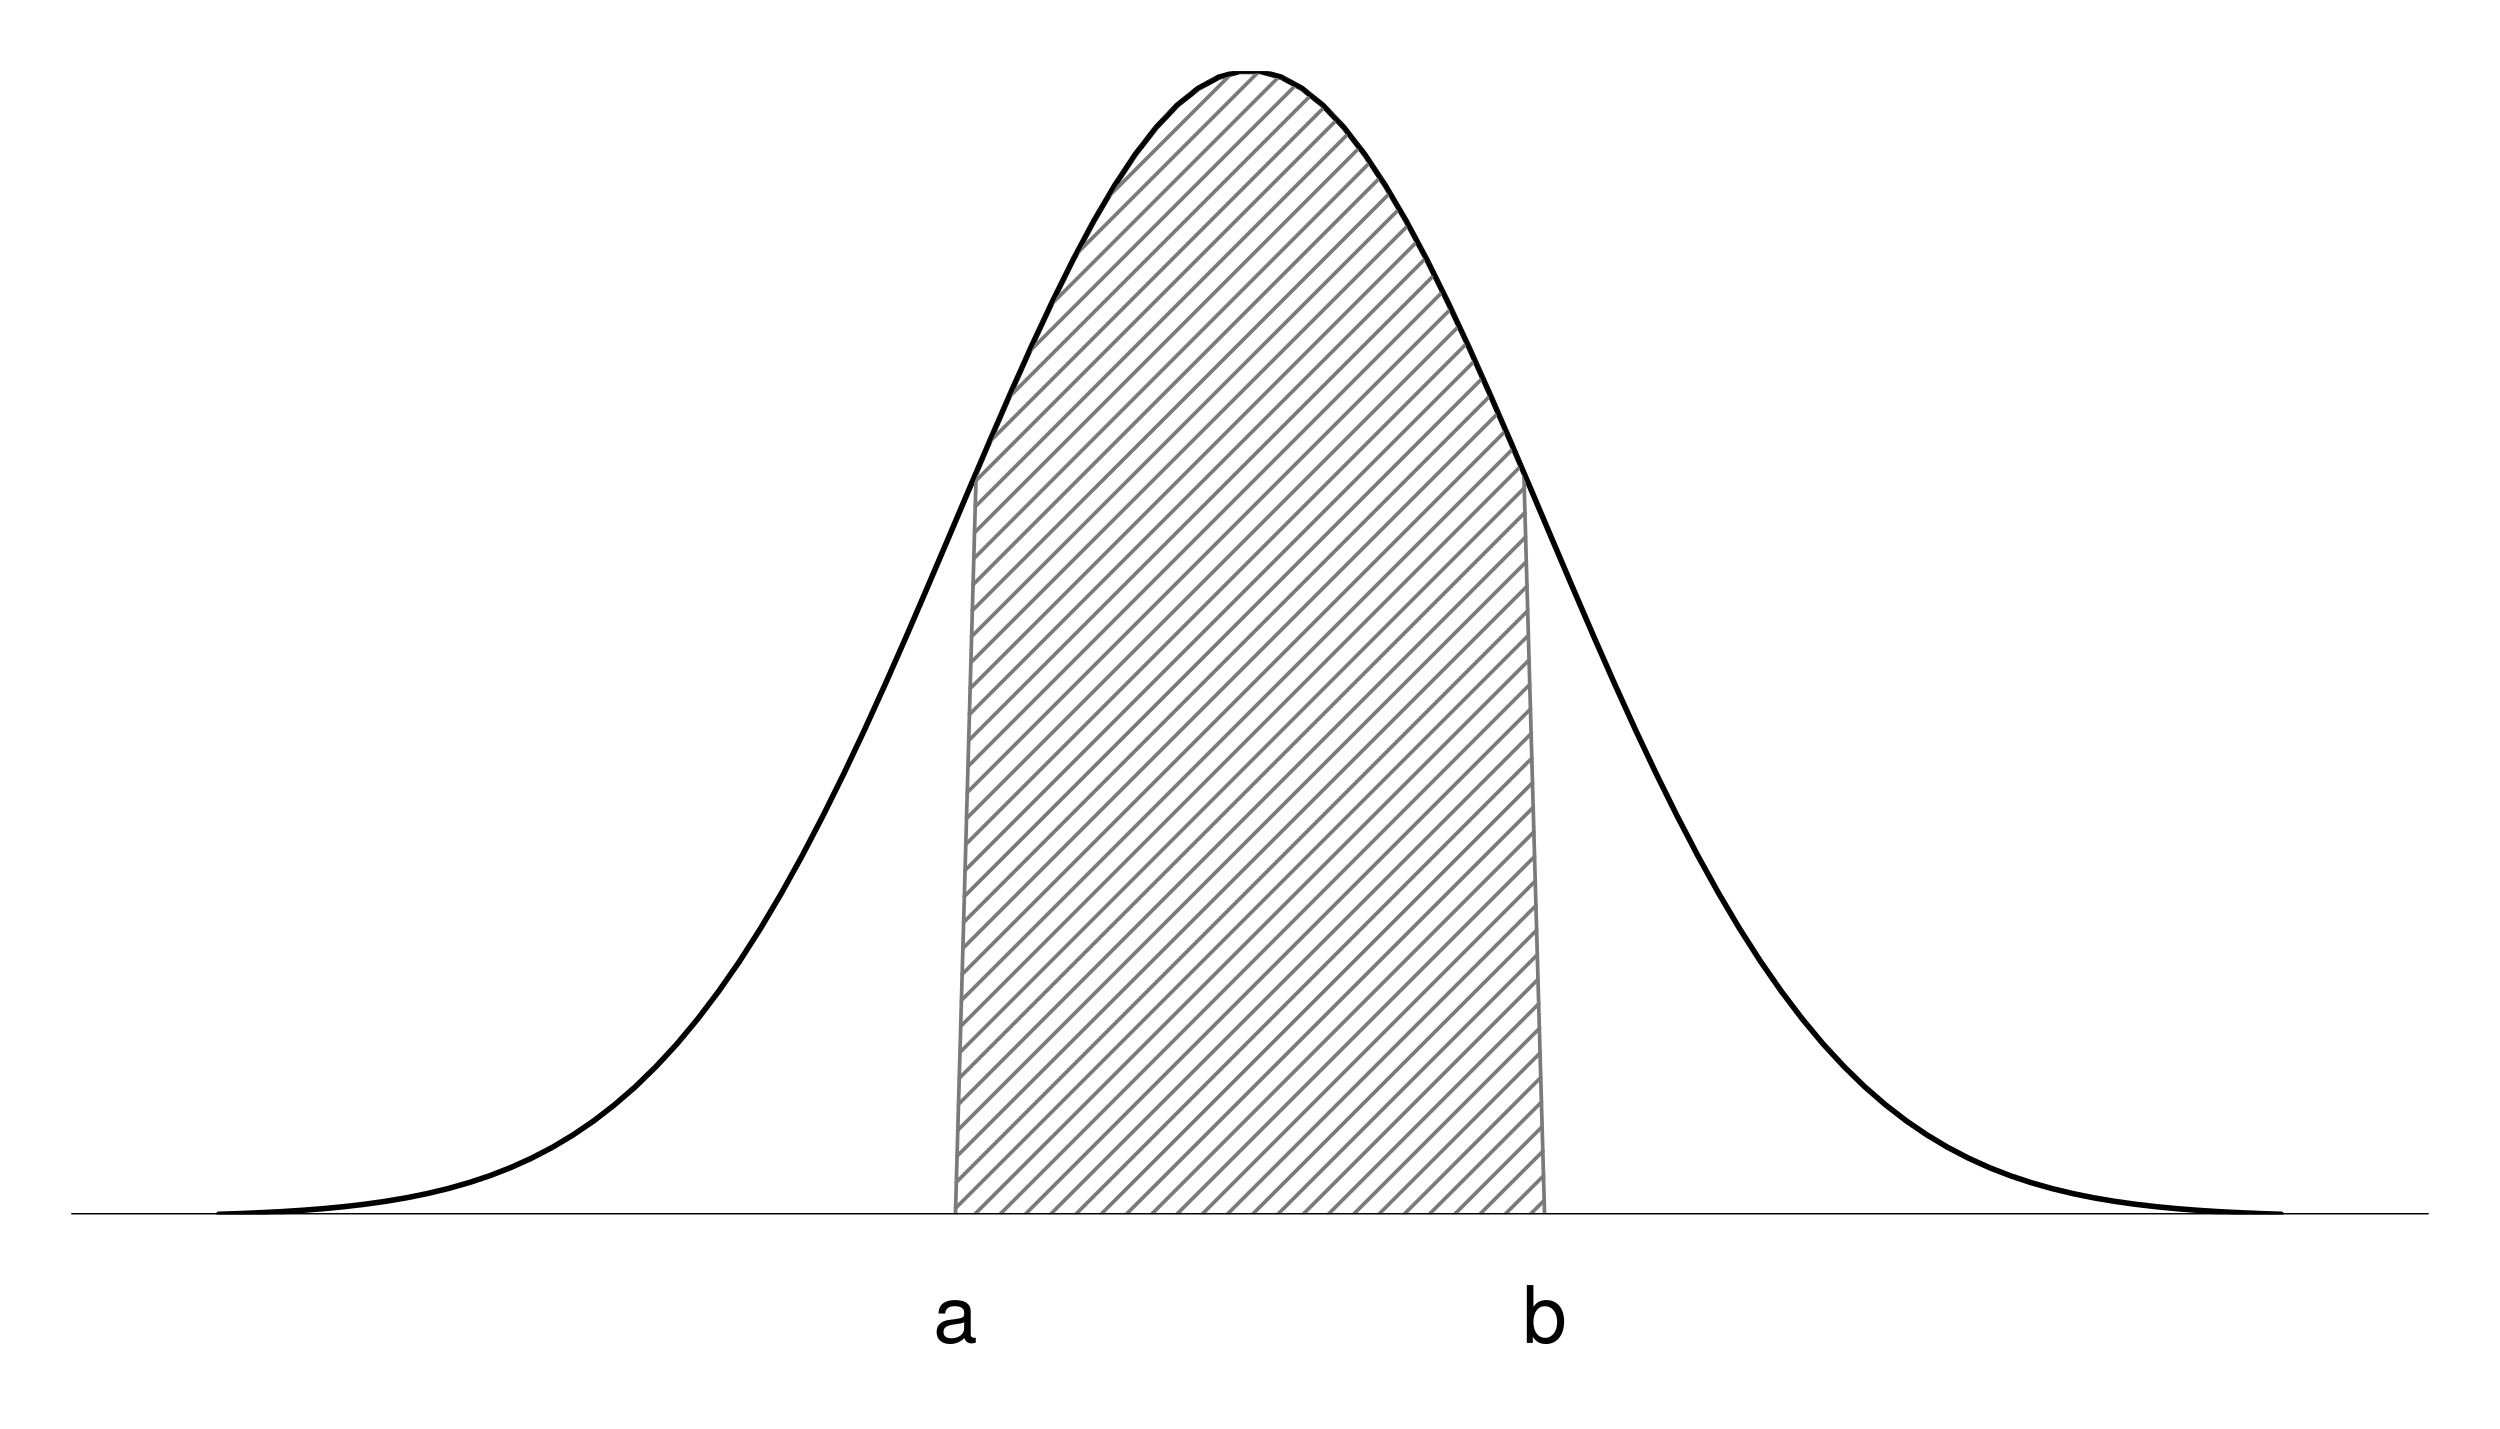 <?xml version="1.0" encoding="UTF-8"?>
<svg xmlns="http://www.w3.org/2000/svg" xmlns:xlink="http://www.w3.org/1999/xlink" width="504pt" height="288pt" viewBox="0 0 504 288" version="1.1">
<defs>
<g>
<symbol overflow="visible" id="glyph0-0">
<path style="stroke:none;" d=""/>
</symbol>
<symbol overflow="visible" id="glyph0-1">
<path style="stroke:none;" d="M 8.562 -0.031 L 8.562 -1.047 C 8.422 -1.016 8.359 -1.016 8.266 -1.016 C 7.812 -1.016 7.547 -1.25 7.547 -1.656 L 7.547 -6.344 C 7.547 -7.828 6.469 -8.625 4.406 -8.625 C 2.375 -8.625 1.125 -7.844 1.047 -5.906 L 2.391 -5.906 C 2.5 -6.922 3.109 -7.391 4.359 -7.391 C 5.547 -7.391 6.219 -6.938 6.219 -6.141 L 6.219 -5.797 C 6.219 -5.234 5.891 -4.984 4.828 -4.859 C 2.938 -4.625 2.656 -4.562 2.141 -4.359 C 1.172 -3.953 0.672 -3.203 0.672 -2.172 C 0.672 -0.656 1.734 0.234 3.422 0.234 C 4.5 0.234 5.531 -0.203 6.266 -0.984 C 6.422 -0.359 6.984 0.109 7.641 0.109 C 7.922 0.109 8.125 0.078 8.562 -0.031 Z M 6.219 -2.891 C 6.219 -1.703 5.016 -0.922 3.719 -0.922 C 2.672 -0.922 2.062 -1.297 2.062 -2.203 C 2.062 -3.094 2.656 -3.469 4.078 -3.688 C 5.484 -3.875 5.781 -3.938 6.219 -4.141 Z M 6.219 -2.891 "/>
</symbol>
<symbol overflow="visible" id="glyph0-2">
<path style="stroke:none;" d="M 8.375 -4.281 C 8.375 -7.016 6.984 -8.625 4.781 -8.625 C 3.625 -8.625 2.812 -8.188 2.188 -7.25 L 2.188 -11.656 L 0.859 -11.656 L 0.859 0 L 2.062 0 L 2.062 -1.203 C 2.703 -0.219 3.547 0.234 4.719 0.234 C 6.922 0.234 8.375 -1.562 8.375 -4.281 Z M 6.969 -4.203 C 6.969 -2.297 5.984 -1.016 4.531 -1.016 C 3.125 -1.016 2.188 -2.281 2.188 -4.188 C 2.188 -6.156 3.125 -7.438 4.531 -7.375 C 6.016 -7.375 6.969 -6.078 6.969 -4.203 Z M 6.969 -4.203 "/>
</symbol>
</g>
<clipPath id="clip1">
  <path d="M 43 14.398 L 461 14.398 L 461 244.801 L 43 244.801 Z M 43 14.398 "/>
</clipPath>
<clipPath id="clip2">
  <path d="M 14.398 244 L 489.602 244 L 489.602 244.801 L 14.398 244.801 Z M 14.398 244 "/>
</clipPath>
<clipPath id="clip3">
  <path d="M 222 14.398 L 249 14.398 L 249 41 L 222 41 Z M 222 14.398 "/>
</clipPath>
<clipPath id="clip4">
  <path d="M 216 14.398 L 255 14.398 L 255 52 L 216 52 Z M 216 14.398 "/>
</clipPath>
<clipPath id="clip5">
  <path d="M 195 132 L 309 132 L 309 244.801 L 195 244.801 Z M 195 132 "/>
</clipPath>
<clipPath id="clip6">
  <path d="M 200 137 L 309 137 L 309 244.801 L 200 244.801 Z M 200 137 "/>
</clipPath>
<clipPath id="clip7">
  <path d="M 205 142 L 309 142 L 309 244.801 L 205 244.801 Z M 205 142 "/>
</clipPath>
<clipPath id="clip8">
  <path d="M 210 147 L 310 147 L 310 244.801 L 210 244.801 Z M 210 147 "/>
</clipPath>
<clipPath id="clip9">
  <path d="M 215 152 L 310 152 L 310 244.801 L 215 244.801 Z M 215 152 "/>
</clipPath>
<clipPath id="clip10">
  <path d="M 221 157 L 310 157 L 310 244.801 L 221 244.801 Z M 221 157 "/>
</clipPath>
<clipPath id="clip11">
  <path d="M 226 162 L 310 162 L 310 244.801 L 226 244.801 Z M 226 162 "/>
</clipPath>
<clipPath id="clip12">
  <path d="M 231 167 L 310 167 L 310 244.801 L 231 244.801 Z M 231 167 "/>
</clipPath>
<clipPath id="clip13">
  <path d="M 236 172 L 310 172 L 310 244.801 L 236 244.801 Z M 236 172 "/>
</clipPath>
<clipPath id="clip14">
  <path d="M 241 177 L 310 177 L 310 244.801 L 241 244.801 Z M 241 177 "/>
</clipPath>
<clipPath id="clip15">
  <path d="M 246 182 L 311 182 L 311 244.801 L 246 244.801 Z M 246 182 "/>
</clipPath>
<clipPath id="clip16">
  <path d="M 251 187 L 311 187 L 311 244.801 L 251 244.801 Z M 251 187 "/>
</clipPath>
<clipPath id="clip17">
  <path d="M 256 192 L 311 192 L 311 244.801 L 256 244.801 Z M 256 192 "/>
</clipPath>
<clipPath id="clip18">
  <path d="M 261 197 L 311 197 L 311 244.801 L 261 244.801 Z M 261 197 "/>
</clipPath>
<clipPath id="clip19">
  <path d="M 266 202 L 311 202 L 311 244.801 L 266 244.801 Z M 266 202 "/>
</clipPath>
<clipPath id="clip20">
  <path d="M 271 206 L 311 206 L 311 244.801 L 271 244.801 Z M 271 206 "/>
</clipPath>
<clipPath id="clip21">
  <path d="M 277 211 L 311 211 L 311 244.801 L 277 244.801 Z M 277 211 "/>
</clipPath>
<clipPath id="clip22">
  <path d="M 282 216 L 311 216 L 311 244.801 L 282 244.801 Z M 282 216 "/>
</clipPath>
<clipPath id="clip23">
  <path d="M 287 221 L 312 221 L 312 244.801 L 287 244.801 Z M 287 221 "/>
</clipPath>
<clipPath id="clip24">
  <path d="M 292 226 L 312 226 L 312 244.801 L 292 244.801 Z M 292 226 "/>
</clipPath>
<clipPath id="clip25">
  <path d="M 297 231 L 312 231 L 312 244.801 L 297 244.801 Z M 297 231 "/>
</clipPath>
<clipPath id="clip26">
  <path d="M 302 236 L 312 236 L 312 244.801 L 302 244.801 Z M 302 236 "/>
</clipPath>
<clipPath id="clip27">
  <path d="M 307 241 L 312 241 L 312 244.801 L 307 244.801 Z M 307 241 "/>
</clipPath>
<clipPath id="clip28">
  <path d="M 192 14.398 L 312 14.398 L 312 244.801 L 192 244.801 Z M 192 14.398 "/>
</clipPath>
<clipPath id="clip29">
  <path d="M 43 14.398 L 461 14.398 L 461 244.801 L 43 244.801 Z M 43 14.398 "/>
</clipPath>
<clipPath id="clip30">
  <path d="M 43 14.398 L 461 14.398 L 461 244.801 L 43 244.801 Z M 43 14.398 "/>
</clipPath>
<clipPath id="clip31">
  <path d="M 14.398 244 L 489.602 244 L 489.602 244.801 L 14.398 244.801 Z M 14.398 244 "/>
</clipPath>
</defs>
<g id="surface1">
<g clip-path="url(#clip1)" clip-rule="nonzero">
<path style="fill:none;stroke-width:1.12;stroke-linecap:round;stroke-linejoin:round;stroke:rgb(0%,0%,0%);stroke-opacity:1;stroke-miterlimit:10;" d="M 44.102 43.199 L 48.301 43.34 L 52.5 43.52 L 56.699 43.73 L 60.898 44 L 65.102 44.328 L 69.301 44.73 L 73.5 45.219 L 77.699 45.809 L 81.898 46.52 L 86.102 47.371 L 90.301 48.379 L 94.5 49.57 L 98.699 50.961 L 102.898 52.59 L 107.102 54.488 L 111.301 56.672 L 115.5 59.18 L 119.699 62.039 L 123.898 65.281 L 128.102 68.93 L 132.301 73.031 L 136.5 77.578 L 140.699 82.629 L 144.898 88.172 L 149.102 94.219 L 153.301 100.789 L 157.5 107.871 L 161.699 115.449 L 165.898 123.512 L 170.102 132 L 174.301 140.898 L 178.5 150.148 L 182.699 159.68 L 186.898 169.43 L 191.102 179.301 L 195.301 189.199 L 199.5 199.039 L 203.699 208.699 L 207.898 218.09 L 212.102 227.078 L 216.301 235.57 L 220.5 243.441 L 224.699 250.59 L 228.898 256.922 L 233.102 262.34 L 237.301 266.781 L 241.5 270.16 L 245.699 272.449 L 249.898 273.602 L 254.102 273.602 L 258.301 272.449 L 262.5 270.16 L 266.699 266.781 L 270.898 262.34 L 275.102 256.922 L 279.301 250.59 L 283.5 243.441 L 287.699 235.57 L 291.898 227.078 L 296.102 218.09 L 300.301 208.699 L 304.5 199.039 L 308.699 189.199 L 312.898 179.301 L 317.102 169.43 L 321.301 159.68 L 325.5 150.148 L 329.699 140.898 L 333.898 132 L 338.102 123.512 L 342.301 115.449 L 346.5 107.871 L 350.699 100.789 L 354.898 94.219 L 359.102 88.172 L 363.301 82.629 L 367.5 77.578 L 371.699 73.031 L 375.898 68.93 L 380.102 65.281 L 384.301 62.039 L 388.5 59.18 L 392.699 56.672 L 396.898 54.488 L 401.102 52.59 L 405.301 50.961 L 409.5 49.57 L 413.699 48.379 L 417.898 47.371 L 422.102 46.52 L 426.301 45.809 L 430.5 45.219 L 434.699 44.73 L 438.898 44.328 L 443.102 44 L 447.301 43.73 L 451.5 43.52 L 455.699 43.34 L 459.898 43.199 " transform="matrix(1,0,0,-1,0,288)"/>
</g>
<g clip-path="url(#clip2)" clip-rule="nonzero">
<path style="fill:none;stroke-width:1.5;stroke-linecap:round;stroke-linejoin:round;stroke:rgb(0%,0%,0%);stroke-opacity:1;stroke-miterlimit:10;" d="M 14.398 42.691 L 489.602 42.691 " transform="matrix(1,0,0,-1,0,288)"/>
</g>
<g clip-path="url(#clip3)" clip-rule="nonzero">
<path style="fill:none;stroke-width:0.75;stroke-linecap:round;stroke-linejoin:round;stroke:rgb(47.8%,47.8%,47.8%);stroke-opacity:1;stroke-miterlimit:10;" d="M 223.34 248.23 L 248.238 273.129 " transform="matrix(1,0,0,-1,0,288)"/>
</g>
<g clip-path="url(#clip4)" clip-rule="nonzero">
<path style="fill:none;stroke-width:0.75;stroke-linecap:round;stroke-linejoin:round;stroke:rgb(47.8%,47.8%,47.8%);stroke-opacity:1;stroke-miterlimit:10;" d="M 216.941 236.73 L 253.762 273.559 " transform="matrix(1,0,0,-1,0,288)"/>
</g>
<path style="fill:none;stroke-width:0.75;stroke-linecap:round;stroke-linejoin:round;stroke:rgb(47.8%,47.8%,47.8%);stroke-opacity:1;stroke-miterlimit:10;" d="M 211.891 226.59 L 257.789 272.488 " transform="matrix(1,0,0,-1,0,288)"/>
<path style="fill:none;stroke-width:0.75;stroke-linecap:round;stroke-linejoin:round;stroke:rgb(47.8%,47.8%,47.8%);stroke-opacity:1;stroke-miterlimit:10;" d="M 207.461 217.07 L 261.199 270.809 " transform="matrix(1,0,0,-1,0,288)"/>
<path style="fill:none;stroke-width:0.75;stroke-linecap:round;stroke-linejoin:round;stroke:rgb(47.8%,47.8%,47.8%);stroke-opacity:1;stroke-miterlimit:10;" d="M 203.359 207.879 L 264.289 268.809 " transform="matrix(1,0,0,-1,0,288)"/>
<path style="fill:none;stroke-width:0.75;stroke-linecap:round;stroke-linejoin:round;stroke:rgb(47.8%,47.8%,47.8%);stroke-opacity:1;stroke-miterlimit:10;" d="M 199.441 198.871 L 266.949 266.379 " transform="matrix(1,0,0,-1,0,288)"/>
<path style="fill:none;stroke-width:0.75;stroke-linecap:round;stroke-linejoin:round;stroke:rgb(47.8%,47.8%,47.8%);stroke-opacity:1;stroke-miterlimit:10;" d="M 196.75 191.102 L 269.5 263.852 " transform="matrix(1,0,0,-1,0,288)"/>
<path style="fill:none;stroke-width:0.75;stroke-linecap:round;stroke-linejoin:round;stroke:rgb(47.8%,47.8%,47.8%);stroke-opacity:1;stroke-miterlimit:10;" d="M 196.609 185.859 L 271.828 261.078 " transform="matrix(1,0,0,-1,0,288)"/>
<path style="fill:none;stroke-width:0.75;stroke-linecap:round;stroke-linejoin:round;stroke:rgb(47.8%,47.8%,47.8%);stroke-opacity:1;stroke-miterlimit:10;" d="M 196.461 180.621 L 274.09 258.25 " transform="matrix(1,0,0,-1,0,288)"/>
<path style="fill:none;stroke-width:0.75;stroke-linecap:round;stroke-linejoin:round;stroke:rgb(47.8%,47.8%,47.8%);stroke-opacity:1;stroke-miterlimit:10;" d="M 196.309 175.379 L 276.172 255.238 " transform="matrix(1,0,0,-1,0,288)"/>
<path style="fill:none;stroke-width:0.75;stroke-linecap:round;stroke-linejoin:round;stroke:rgb(47.8%,47.8%,47.8%);stroke-opacity:1;stroke-miterlimit:10;" d="M 196.172 170.141 L 278.25 252.23 " transform="matrix(1,0,0,-1,0,288)"/>
<path style="fill:none;stroke-width:0.75;stroke-linecap:round;stroke-linejoin:round;stroke:rgb(47.8%,47.8%,47.8%);stroke-opacity:1;stroke-miterlimit:10;" d="M 196.02 164.91 L 280.172 249.051 " transform="matrix(1,0,0,-1,0,288)"/>
<path style="fill:none;stroke-width:0.75;stroke-linecap:round;stroke-linejoin:round;stroke:rgb(47.8%,47.8%,47.8%);stroke-opacity:1;stroke-miterlimit:10;" d="M 195.871 159.672 L 282.07 245.859 " transform="matrix(1,0,0,-1,0,288)"/>
<path style="fill:none;stroke-width:0.75;stroke-linecap:round;stroke-linejoin:round;stroke:rgb(47.8%,47.8%,47.8%);stroke-opacity:1;stroke-miterlimit:10;" d="M 195.73 154.43 L 283.922 242.621 " transform="matrix(1,0,0,-1,0,288)"/>
<path style="fill:none;stroke-width:0.75;stroke-linecap:round;stroke-linejoin:round;stroke:rgb(47.8%,47.8%,47.8%);stroke-opacity:1;stroke-miterlimit:10;" d="M 195.578 149.191 L 285.691 239.301 " transform="matrix(1,0,0,-1,0,288)"/>
<path style="fill:none;stroke-width:0.75;stroke-linecap:round;stroke-linejoin:round;stroke:rgb(47.8%,47.8%,47.8%);stroke-opacity:1;stroke-miterlimit:10;" d="M 195.43 143.961 L 287.461 235.98 " transform="matrix(1,0,0,-1,0,288)"/>
<path style="fill:none;stroke-width:0.75;stroke-linecap:round;stroke-linejoin:round;stroke:rgb(47.8%,47.8%,47.8%);stroke-opacity:1;stroke-miterlimit:10;" d="M 195.289 138.719 L 289.172 232.602 " transform="matrix(1,0,0,-1,0,288)"/>
<path style="fill:none;stroke-width:0.75;stroke-linecap:round;stroke-linejoin:round;stroke:rgb(47.8%,47.8%,47.8%);stroke-opacity:1;stroke-miterlimit:10;" d="M 195.141 133.48 L 290.84 229.18 " transform="matrix(1,0,0,-1,0,288)"/>
<path style="fill:none;stroke-width:0.75;stroke-linecap:round;stroke-linejoin:round;stroke:rgb(47.8%,47.8%,47.8%);stroke-opacity:1;stroke-miterlimit:10;" d="M 194.988 128.238 L 292.52 225.77 " transform="matrix(1,0,0,-1,0,288)"/>
<path style="fill:none;stroke-width:0.75;stroke-linecap:round;stroke-linejoin:round;stroke:rgb(47.8%,47.8%,47.8%);stroke-opacity:1;stroke-miterlimit:10;" d="M 194.852 123 L 294.141 222.289 " transform="matrix(1,0,0,-1,0,288)"/>
<path style="fill:none;stroke-width:0.75;stroke-linecap:round;stroke-linejoin:round;stroke:rgb(47.8%,47.8%,47.8%);stroke-opacity:1;stroke-miterlimit:10;" d="M 194.699 117.77 L 295.738 218.809 " transform="matrix(1,0,0,-1,0,288)"/>
<path style="fill:none;stroke-width:0.75;stroke-linecap:round;stroke-linejoin:round;stroke:rgb(47.8%,47.8%,47.8%);stroke-opacity:1;stroke-miterlimit:10;" d="M 194.551 112.531 L 297.352 215.32 " transform="matrix(1,0,0,-1,0,288)"/>
<path style="fill:none;stroke-width:0.75;stroke-linecap:round;stroke-linejoin:round;stroke:rgb(47.8%,47.8%,47.8%);stroke-opacity:1;stroke-miterlimit:10;" d="M 194.41 107.289 L 298.91 211.801 " transform="matrix(1,0,0,-1,0,288)"/>
<path style="fill:none;stroke-width:0.75;stroke-linecap:round;stroke-linejoin:round;stroke:rgb(47.8%,47.8%,47.8%);stroke-opacity:1;stroke-miterlimit:10;" d="M 194.262 102.051 L 300.469 208.262 " transform="matrix(1,0,0,-1,0,288)"/>
<path style="fill:none;stroke-width:0.75;stroke-linecap:round;stroke-linejoin:round;stroke:rgb(47.8%,47.8%,47.8%);stroke-opacity:1;stroke-miterlimit:10;" d="M 194.121 96.82 L 302.031 204.73 " transform="matrix(1,0,0,-1,0,288)"/>
<path style="fill:none;stroke-width:0.75;stroke-linecap:round;stroke-linejoin:round;stroke:rgb(47.8%,47.8%,47.8%);stroke-opacity:1;stroke-miterlimit:10;" d="M 193.969 91.578 L 303.57 201.18 " transform="matrix(1,0,0,-1,0,288)"/>
<path style="fill:none;stroke-width:0.75;stroke-linecap:round;stroke-linejoin:round;stroke:rgb(47.8%,47.8%,47.8%);stroke-opacity:1;stroke-miterlimit:10;" d="M 193.82 86.34 L 305.102 197.621 " transform="matrix(1,0,0,-1,0,288)"/>
<path style="fill:none;stroke-width:0.75;stroke-linecap:round;stroke-linejoin:round;stroke:rgb(47.8%,47.8%,47.8%);stroke-opacity:1;stroke-miterlimit:10;" d="M 193.68 81.102 L 306.629 194.059 " transform="matrix(1,0,0,-1,0,288)"/>
<path style="fill:none;stroke-width:0.75;stroke-linecap:round;stroke-linejoin:round;stroke:rgb(47.8%,47.8%,47.8%);stroke-opacity:1;stroke-miterlimit:10;" d="M 193.531 75.859 L 307.289 189.621 " transform="matrix(1,0,0,-1,0,288)"/>
<path style="fill:none;stroke-width:0.75;stroke-linecap:round;stroke-linejoin:round;stroke:rgb(47.8%,47.8%,47.8%);stroke-opacity:1;stroke-miterlimit:10;" d="M 193.379 70.629 L 307.43 184.672 " transform="matrix(1,0,0,-1,0,288)"/>
<path style="fill:none;stroke-width:0.75;stroke-linecap:round;stroke-linejoin:round;stroke:rgb(47.8%,47.8%,47.8%);stroke-opacity:1;stroke-miterlimit:10;" d="M 193.238 65.391 L 307.559 179.719 " transform="matrix(1,0,0,-1,0,288)"/>
<path style="fill:none;stroke-width:0.75;stroke-linecap:round;stroke-linejoin:round;stroke:rgb(47.8%,47.8%,47.8%);stroke-opacity:1;stroke-miterlimit:10;" d="M 193.09 60.148 L 307.699 174.762 " transform="matrix(1,0,0,-1,0,288)"/>
<path style="fill:none;stroke-width:0.75;stroke-linecap:round;stroke-linejoin:round;stroke:rgb(47.8%,47.8%,47.8%);stroke-opacity:1;stroke-miterlimit:10;" d="M 192.941 54.91 L 307.84 169.809 " transform="matrix(1,0,0,-1,0,288)"/>
<path style="fill:none;stroke-width:0.75;stroke-linecap:round;stroke-linejoin:round;stroke:rgb(47.8%,47.8%,47.8%);stroke-opacity:1;stroke-miterlimit:10;" d="M 192.801 49.68 L 307.98 164.859 " transform="matrix(1,0,0,-1,0,288)"/>
<path style="fill:none;stroke-width:0.75;stroke-linecap:round;stroke-linejoin:round;stroke:rgb(47.8%,47.8%,47.8%);stroke-opacity:1;stroke-miterlimit:10;" d="M 192.648 44.441 L 308.121 159.91 " transform="matrix(1,0,0,-1,0,288)"/>
<g clip-path="url(#clip5)" clip-rule="nonzero">
<path style="fill:none;stroke-width:0.75;stroke-linecap:round;stroke-linejoin:round;stroke:rgb(47.8%,47.8%,47.8%);stroke-opacity:1;stroke-miterlimit:10;" d="M 196 42.691 L 308.262 154.949 " transform="matrix(1,0,0,-1,0,288)"/>
</g>
<g clip-path="url(#clip6)" clip-rule="nonzero">
<path style="fill:none;stroke-width:0.75;stroke-linecap:round;stroke-linejoin:round;stroke:rgb(47.8%,47.8%,47.8%);stroke-opacity:1;stroke-miterlimit:10;" d="M 201.09 42.691 L 308.398 150 " transform="matrix(1,0,0,-1,0,288)"/>
</g>
<g clip-path="url(#clip7)" clip-rule="nonzero">
<path style="fill:none;stroke-width:0.75;stroke-linecap:round;stroke-linejoin:round;stroke:rgb(47.8%,47.8%,47.8%);stroke-opacity:1;stroke-miterlimit:10;" d="M 206.18 42.691 L 308.531 145.051 " transform="matrix(1,0,0,-1,0,288)"/>
</g>
<g clip-path="url(#clip8)" clip-rule="nonzero">
<path style="fill:none;stroke-width:0.75;stroke-linecap:round;stroke-linejoin:round;stroke:rgb(47.8%,47.8%,47.8%);stroke-opacity:1;stroke-miterlimit:10;" d="M 211.27 42.691 L 308.672 140.102 " transform="matrix(1,0,0,-1,0,288)"/>
</g>
<g clip-path="url(#clip9)" clip-rule="nonzero">
<path style="fill:none;stroke-width:0.75;stroke-linecap:round;stroke-linejoin:round;stroke:rgb(47.8%,47.8%,47.8%);stroke-opacity:1;stroke-miterlimit:10;" d="M 216.359 42.691 L 308.809 135.141 " transform="matrix(1,0,0,-1,0,288)"/>
</g>
<g clip-path="url(#clip10)" clip-rule="nonzero">
<path style="fill:none;stroke-width:0.75;stroke-linecap:round;stroke-linejoin:round;stroke:rgb(47.8%,47.8%,47.8%);stroke-opacity:1;stroke-miterlimit:10;" d="M 221.449 42.691 L 308.949 130.191 " transform="matrix(1,0,0,-1,0,288)"/>
</g>
<g clip-path="url(#clip11)" clip-rule="nonzero">
<path style="fill:none;stroke-width:0.75;stroke-linecap:round;stroke-linejoin:round;stroke:rgb(47.8%,47.8%,47.8%);stroke-opacity:1;stroke-miterlimit:10;" d="M 226.539 42.691 L 309.09 125.238 " transform="matrix(1,0,0,-1,0,288)"/>
</g>
<g clip-path="url(#clip12)" clip-rule="nonzero">
<path style="fill:none;stroke-width:0.75;stroke-linecap:round;stroke-linejoin:round;stroke:rgb(47.8%,47.8%,47.8%);stroke-opacity:1;stroke-miterlimit:10;" d="M 231.641 42.691 L 309.23 120.289 " transform="matrix(1,0,0,-1,0,288)"/>
</g>
<g clip-path="url(#clip13)" clip-rule="nonzero">
<path style="fill:none;stroke-width:0.75;stroke-linecap:round;stroke-linejoin:round;stroke:rgb(47.8%,47.8%,47.8%);stroke-opacity:1;stroke-miterlimit:10;" d="M 236.73 42.691 L 309.371 115.328 " transform="matrix(1,0,0,-1,0,288)"/>
</g>
<g clip-path="url(#clip14)" clip-rule="nonzero">
<path style="fill:none;stroke-width:0.75;stroke-linecap:round;stroke-linejoin:round;stroke:rgb(47.8%,47.8%,47.8%);stroke-opacity:1;stroke-miterlimit:10;" d="M 241.82 42.691 L 309.512 110.379 " transform="matrix(1,0,0,-1,0,288)"/>
</g>
<g clip-path="url(#clip15)" clip-rule="nonzero">
<path style="fill:none;stroke-width:0.75;stroke-linecap:round;stroke-linejoin:round;stroke:rgb(47.8%,47.8%,47.8%);stroke-opacity:1;stroke-miterlimit:10;" d="M 246.91 42.691 L 309.641 105.43 " transform="matrix(1,0,0,-1,0,288)"/>
</g>
<g clip-path="url(#clip16)" clip-rule="nonzero">
<path style="fill:none;stroke-width:0.75;stroke-linecap:round;stroke-linejoin:round;stroke:rgb(47.8%,47.8%,47.8%);stroke-opacity:1;stroke-miterlimit:10;" d="M 252 42.691 L 309.781 100.48 " transform="matrix(1,0,0,-1,0,288)"/>
</g>
<g clip-path="url(#clip17)" clip-rule="nonzero">
<path style="fill:none;stroke-width:0.75;stroke-linecap:round;stroke-linejoin:round;stroke:rgb(47.8%,47.8%,47.8%);stroke-opacity:1;stroke-miterlimit:10;" d="M 257.09 42.691 L 309.922 95.52 " transform="matrix(1,0,0,-1,0,288)"/>
</g>
<g clip-path="url(#clip18)" clip-rule="nonzero">
<path style="fill:none;stroke-width:0.75;stroke-linecap:round;stroke-linejoin:round;stroke:rgb(47.8%,47.8%,47.8%);stroke-opacity:1;stroke-miterlimit:10;" d="M 262.18 42.691 L 310.059 90.57 " transform="matrix(1,0,0,-1,0,288)"/>
</g>
<g clip-path="url(#clip19)" clip-rule="nonzero">
<path style="fill:none;stroke-width:0.75;stroke-linecap:round;stroke-linejoin:round;stroke:rgb(47.8%,47.8%,47.8%);stroke-opacity:1;stroke-miterlimit:10;" d="M 267.27 42.691 L 310.199 85.621 " transform="matrix(1,0,0,-1,0,288)"/>
</g>
<g clip-path="url(#clip20)" clip-rule="nonzero">
<path style="fill:none;stroke-width:0.75;stroke-linecap:round;stroke-linejoin:round;stroke:rgb(47.8%,47.8%,47.8%);stroke-opacity:1;stroke-miterlimit:10;" d="M 272.359 42.691 L 310.34 80.672 " transform="matrix(1,0,0,-1,0,288)"/>
</g>
<g clip-path="url(#clip21)" clip-rule="nonzero">
<path style="fill:none;stroke-width:0.75;stroke-linecap:round;stroke-linejoin:round;stroke:rgb(47.8%,47.8%,47.8%);stroke-opacity:1;stroke-miterlimit:10;" d="M 277.461 42.691 L 310.48 75.711 " transform="matrix(1,0,0,-1,0,288)"/>
</g>
<g clip-path="url(#clip22)" clip-rule="nonzero">
<path style="fill:none;stroke-width:0.75;stroke-linecap:round;stroke-linejoin:round;stroke:rgb(47.8%,47.8%,47.8%);stroke-opacity:1;stroke-miterlimit:10;" d="M 282.551 42.691 L 310.609 70.762 " transform="matrix(1,0,0,-1,0,288)"/>
</g>
<g clip-path="url(#clip23)" clip-rule="nonzero">
<path style="fill:none;stroke-width:0.75;stroke-linecap:round;stroke-linejoin:round;stroke:rgb(47.8%,47.8%,47.8%);stroke-opacity:1;stroke-miterlimit:10;" d="M 287.641 42.691 L 310.75 65.809 " transform="matrix(1,0,0,-1,0,288)"/>
</g>
<g clip-path="url(#clip24)" clip-rule="nonzero">
<path style="fill:none;stroke-width:0.75;stroke-linecap:round;stroke-linejoin:round;stroke:rgb(47.8%,47.8%,47.8%);stroke-opacity:1;stroke-miterlimit:10;" d="M 292.73 42.691 L 310.891 60.859 " transform="matrix(1,0,0,-1,0,288)"/>
</g>
<g clip-path="url(#clip25)" clip-rule="nonzero">
<path style="fill:none;stroke-width:0.75;stroke-linecap:round;stroke-linejoin:round;stroke:rgb(47.8%,47.8%,47.8%);stroke-opacity:1;stroke-miterlimit:10;" d="M 297.82 42.691 L 311.031 55.898 " transform="matrix(1,0,0,-1,0,288)"/>
</g>
<g clip-path="url(#clip26)" clip-rule="nonzero">
<path style="fill:none;stroke-width:0.75;stroke-linecap:round;stroke-linejoin:round;stroke:rgb(47.8%,47.8%,47.8%);stroke-opacity:1;stroke-miterlimit:10;" d="M 302.91 42.691 L 311.172 50.949 " transform="matrix(1,0,0,-1,0,288)"/>
</g>
<g clip-path="url(#clip27)" clip-rule="nonzero">
<path style="fill:none;stroke-width:0.75;stroke-linecap:round;stroke-linejoin:round;stroke:rgb(47.8%,47.8%,47.8%);stroke-opacity:1;stroke-miterlimit:10;" d="M 308 42.691 L 311.309 46 " transform="matrix(1,0,0,-1,0,288)"/>
</g>
<g clip-path="url(#clip28)" clip-rule="nonzero">
<path style="fill:none;stroke-width:0.75;stroke-linecap:round;stroke-linejoin:round;stroke:rgb(47.8%,47.8%,47.8%);stroke-opacity:1;stroke-miterlimit:10;" d="M 192.602 42.691 L 196.801 192.73 L 201.602 203.898 L 206.398 214.781 L 211.199 225.191 L 216 234.98 L 220.801 243.969 L 225.602 252.02 L 230.398 258.961 L 235.199 264.691 L 240 269.078 L 244.801 272.051 L 249.602 273.559 L 254.398 273.559 L 259.199 272.051 L 264 269.078 L 268.801 264.691 L 273.602 258.961 L 278.398 252.02 L 283.199 243.969 L 288 234.98 L 292.801 225.191 L 297.602 214.781 L 302.398 203.898 L 307.199 192.73 L 311.398 42.691 L 192.602 42.691 " transform="matrix(1,0,0,-1,0,288)"/>
</g>
<g clip-path="url(#clip29)" clip-rule="nonzero">
<path style="fill:none;stroke-width:0.75;stroke-linecap:round;stroke-linejoin:round;stroke:rgb(0%,0%,0%);stroke-opacity:1;stroke-miterlimit:10;" d="M 44.102 43.199 L 48.301 43.34 L 52.5 43.52 L 56.699 43.73 L 60.898 44 L 65.102 44.328 L 69.301 44.73 L 73.5 45.219 L 77.699 45.809 L 81.898 46.52 L 86.102 47.371 L 90.301 48.379 L 94.5 49.57 L 98.699 50.961 L 102.898 52.59 L 107.102 54.488 L 111.301 56.672 L 115.5 59.18 L 119.699 62.039 L 123.898 65.281 L 128.102 68.93 L 132.301 73.031 L 136.5 77.578 L 140.699 82.629 L 144.898 88.172 L 149.102 94.219 L 153.301 100.789 L 157.5 107.871 L 161.699 115.449 L 165.898 123.512 L 170.102 132 L 174.301 140.898 L 178.5 150.148 L 182.699 159.68 L 186.898 169.43 L 191.102 179.301 L 195.301 189.199 L 199.5 199.039 L 203.699 208.699 L 207.898 218.09 L 212.102 227.078 L 216.301 235.57 L 220.5 243.441 L 224.699 250.59 L 228.898 256.922 L 233.102 262.34 L 237.301 266.781 L 241.5 270.16 L 245.699 272.449 L 249.898 273.602 L 254.102 273.602 L 258.301 272.449 L 262.5 270.16 L 266.699 266.781 L 270.898 262.34 L 275.102 256.922 L 279.301 250.59 L 283.5 243.441 L 287.699 235.57 L 291.898 227.078 L 296.102 218.09 L 300.301 208.699 L 304.5 199.039 L 308.699 189.199 L 312.898 179.301 L 317.102 169.43 L 321.301 159.68 L 325.5 150.148 L 329.699 140.898 L 333.898 132 L 338.102 123.512 L 342.301 115.449 L 346.5 107.871 L 350.699 100.789 L 354.898 94.219 L 359.102 88.172 L 363.301 82.629 L 367.5 77.578 L 371.699 73.031 L 375.898 68.93 L 380.102 65.281 L 384.301 62.039 L 388.5 59.18 L 392.699 56.672 L 396.898 54.488 L 401.102 52.59 L 405.301 50.961 L 409.5 49.57 L 413.699 48.379 L 417.898 47.371 L 422.102 46.52 L 426.301 45.809 L 430.5 45.219 L 434.699 44.73 L 438.898 44.328 L 443.102 44 L 447.301 43.73 L 451.5 43.52 L 455.699 43.34 L 459.898 43.199 " transform="matrix(1,0,0,-1,0,288)"/>
</g>
<g style="fill:rgb(0%,0%,0%);fill-opacity:1;">
  <use xlink:href="#glyph0-1" x="188.15" y="270.72"/>
</g>
<g style="fill:rgb(0%,0%,0%);fill-opacity:1;">
  <use xlink:href="#glyph0-2" x="306.95" y="270.72"/>
</g>
<g clip-path="url(#clip30)" clip-rule="nonzero">
<path style="fill:none;stroke-width:0.75;stroke-linecap:round;stroke-linejoin:round;stroke:rgb(0%,0%,0%);stroke-opacity:1;stroke-miterlimit:10;" d="M 44.102 43.199 L 48.301 43.34 L 52.5 43.52 L 56.699 43.73 L 60.898 44 L 65.102 44.328 L 69.301 44.73 L 73.5 45.219 L 77.699 45.809 L 81.898 46.52 L 86.102 47.371 L 90.301 48.379 L 94.5 49.57 L 98.699 50.961 L 102.898 52.59 L 107.102 54.488 L 111.301 56.672 L 115.5 59.18 L 119.699 62.039 L 123.898 65.281 L 128.102 68.93 L 132.301 73.031 L 136.5 77.578 L 140.699 82.629 L 144.898 88.172 L 149.102 94.219 L 153.301 100.789 L 157.5 107.871 L 161.699 115.449 L 165.898 123.512 L 170.102 132 L 174.301 140.898 L 178.5 150.148 L 182.699 159.68 L 186.898 169.43 L 191.102 179.301 L 195.301 189.199 L 199.5 199.039 L 203.699 208.699 L 207.898 218.09 L 212.102 227.078 L 216.301 235.57 L 220.5 243.441 L 224.699 250.59 L 228.898 256.922 L 233.102 262.34 L 237.301 266.781 L 241.5 270.16 L 245.699 272.449 L 249.898 273.602 L 254.102 273.602 L 258.301 272.449 L 262.5 270.16 L 266.699 266.781 L 270.898 262.34 L 275.102 256.922 L 279.301 250.59 L 283.5 243.441 L 287.699 235.57 L 291.898 227.078 L 296.102 218.09 L 300.301 208.699 L 304.5 199.039 L 308.699 189.199 L 312.898 179.301 L 317.102 169.43 L 321.301 159.68 L 325.5 150.148 L 329.699 140.898 L 333.898 132 L 338.102 123.512 L 342.301 115.449 L 346.5 107.871 L 350.699 100.789 L 354.898 94.219 L 359.102 88.172 L 363.301 82.629 L 367.5 77.578 L 371.699 73.031 L 375.898 68.93 L 380.102 65.281 L 384.301 62.039 L 388.5 59.18 L 392.699 56.672 L 396.898 54.488 L 401.102 52.59 L 405.301 50.961 L 409.5 49.57 L 413.699 48.379 L 417.898 47.371 L 422.102 46.52 L 426.301 45.809 L 430.5 45.219 L 434.699 44.73 L 438.898 44.328 L 443.102 44 L 447.301 43.73 L 451.5 43.52 L 455.699 43.34 L 459.898 43.199 " transform="matrix(1,0,0,-1,0,288)"/>
</g>
<g clip-path="url(#clip31)" clip-rule="nonzero">
<path style="fill:none;stroke-width:1.5;stroke-linecap:round;stroke-linejoin:round;stroke:rgb(0%,0%,0%);stroke-opacity:1;stroke-miterlimit:10;" d="M 14.398 42.691 L 489.602 42.691 " transform="matrix(1,0,0,-1,0,288)"/>
</g>
</g>
</svg>

